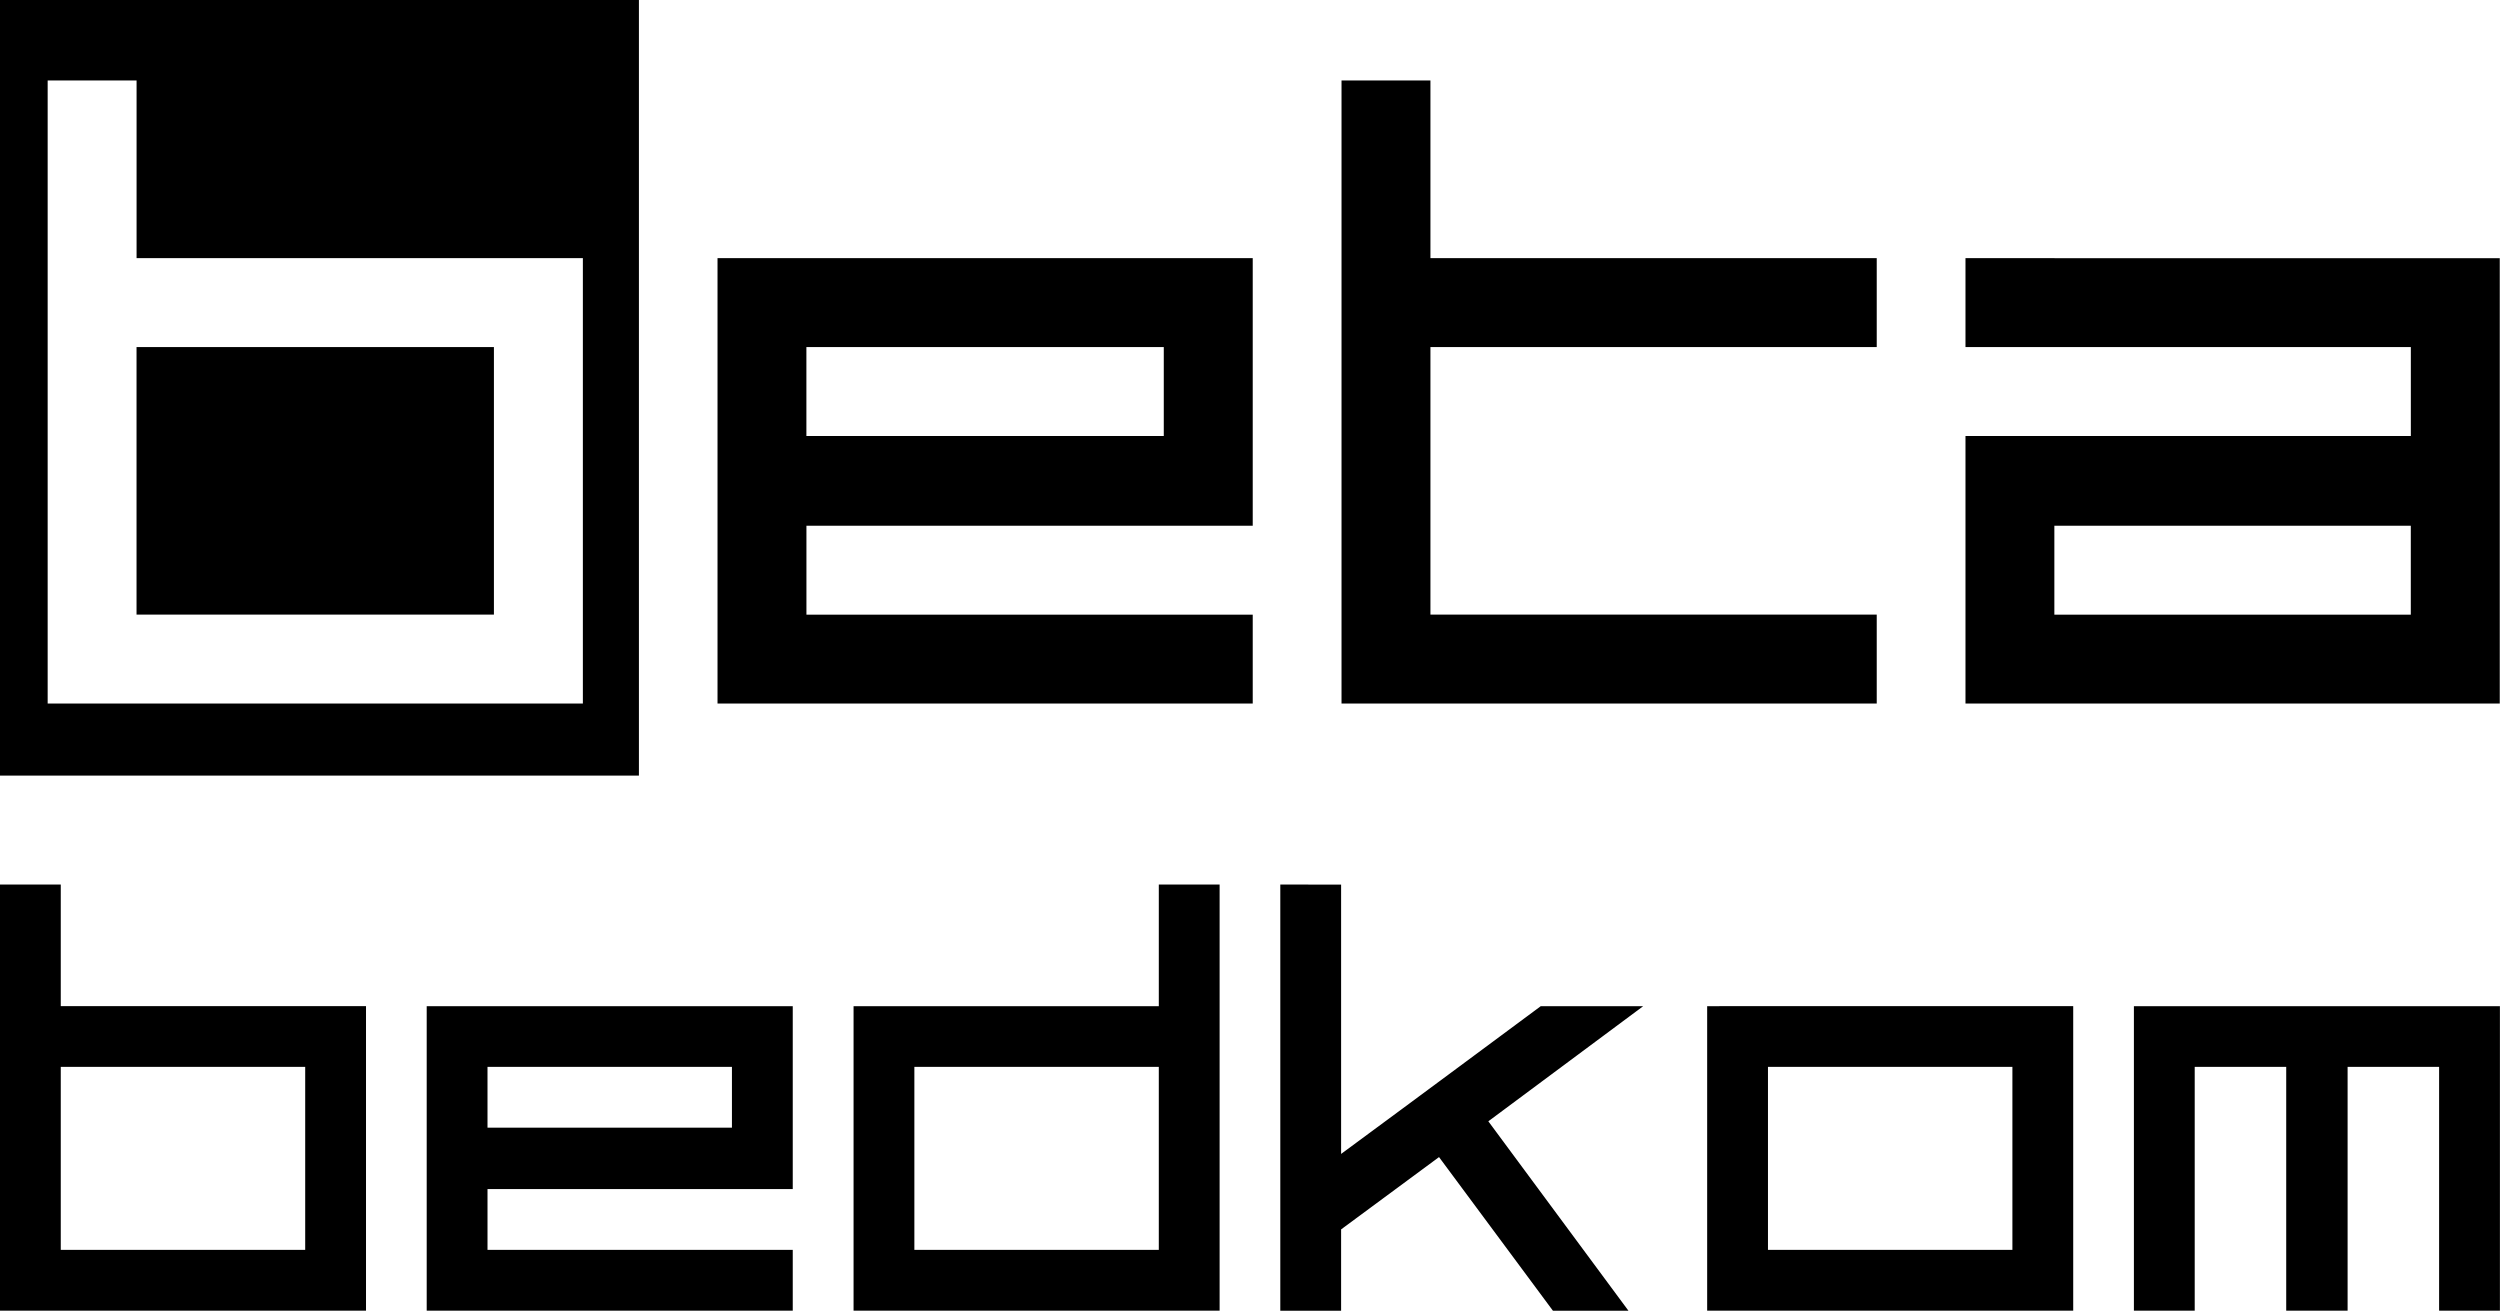 <?xml version="1.0" encoding="UTF-8" standalone="no"?>
<!-- Created with Inkscape (http://www.inkscape.org/) -->

<svg
   width="60.845mm"
   height="31.9mm"
   viewBox="0 0 60.845 31.9"
   fill="currentColor"
   version="1.1"
   id="svg1"
   xml:space="preserve"
   xmlns="http://www.w3.org/2000/svg"
   xmlns:svg="http://www.w3.org/2000/svg"><defs
     id="defs1" /><g
     id="layer1"
     transform="translate(-139.161,-205.273)"><path
       id="text1-6-1-9"
       style="font-style:normal;font-variant:normal;font-weight:normal;font-stretch:normal;font-size:4.233px;font-family:Betafont;-inkscape-font-specification:Betafont;text-align:start;writing-mode:lr-tb;direction:ltr;text-anchor:start;fill:currentColor;stroke-width:1.477"
       d="m 139.161,205.272 v 18.877 h 15.55 v -18.877 z m 1.16,1.959 h 2.164 v 4.325 h 10.862 v 8.675 2.164 h -2.164 -8.698 -2.164 v -2.164 -6.511 -2.164 z m 31.49,0 v 4.325 2.164 6.511 2.164 h 2.164 10.862 v -2.164 h -10.862 v -6.511 h 10.862 v -2.164 h -10.862 v -4.325 z m -15.187,4.325 v 2.164 2.164 2.184 4.328 h 2.164 10.862 v -2.164 H 158.788 v -2.164 h 8.698 2.164 v -2.184 -2.164 -2.164 h -2.164 -8.698 z m 30.373,0 v 2.164 h 10.839 v 2.164 h -8.675 -2.164 v 2.184 2.164 2.164 h 2.164 10.839 v -2.164 -8.675 z m -44.513,2.164 v 6.511 h 8.698 v -6.511 z m 16.303,0 h 8.698 v 2.164 h -8.698 z m 30.373,4.348 h 8.675 v 2.164 h -8.675 z m -50,8.733 v 2.96 1.477 4.454 1.48 h 1.48 5.949 1.48 v -1.48 -5.932 h -7.429 v -2.96 z m 28.204,0 v 2.96 h -7.429 v 1.477 4.454 1.48 h 1.48 5.949 1.48 v -1.48 -8.892 z m 2.957,0 v 10.372 h 1.48 v -1.979 l 2.383,-1.76 2.772,3.739 h 1.838 l -3.41,-4.61 3.768,-2.801 h -2.493 l -2.164,1.604 -1.197,0.886 -1.497,1.105 v -6.555 z m -20.775,2.96 v 1.477 1.48 1.494 2.96 h 1.48 7.429 v -1.48 h -7.429 v -1.48 h 5.949 1.48 v -1.494 -1.48 -1.477 h -1.48 -5.949 z m 31.164,0 v 1.477 4.454 1.48 h 1.48 5.949 1.48 v -1.48 -5.932 z m 10.386,0 v 1.477 5.934 h 1.48 v -5.934 h 2.227 v 5.934 h 1.494 v -5.934 h 2.227 v 5.934 h 1.48 v -5.934 -1.477 h -1.48 -5.949 z m -50.456,1.477 h 5.949 v 4.454 h -5.949 z m 10.386,0 h 5.949 v 1.48 h -5.949 z m 10.389,0 h 5.949 v 4.454 h -5.949 z m 20.775,0 h 5.949 v 4.454 h -5.949 z" /></g></svg>
